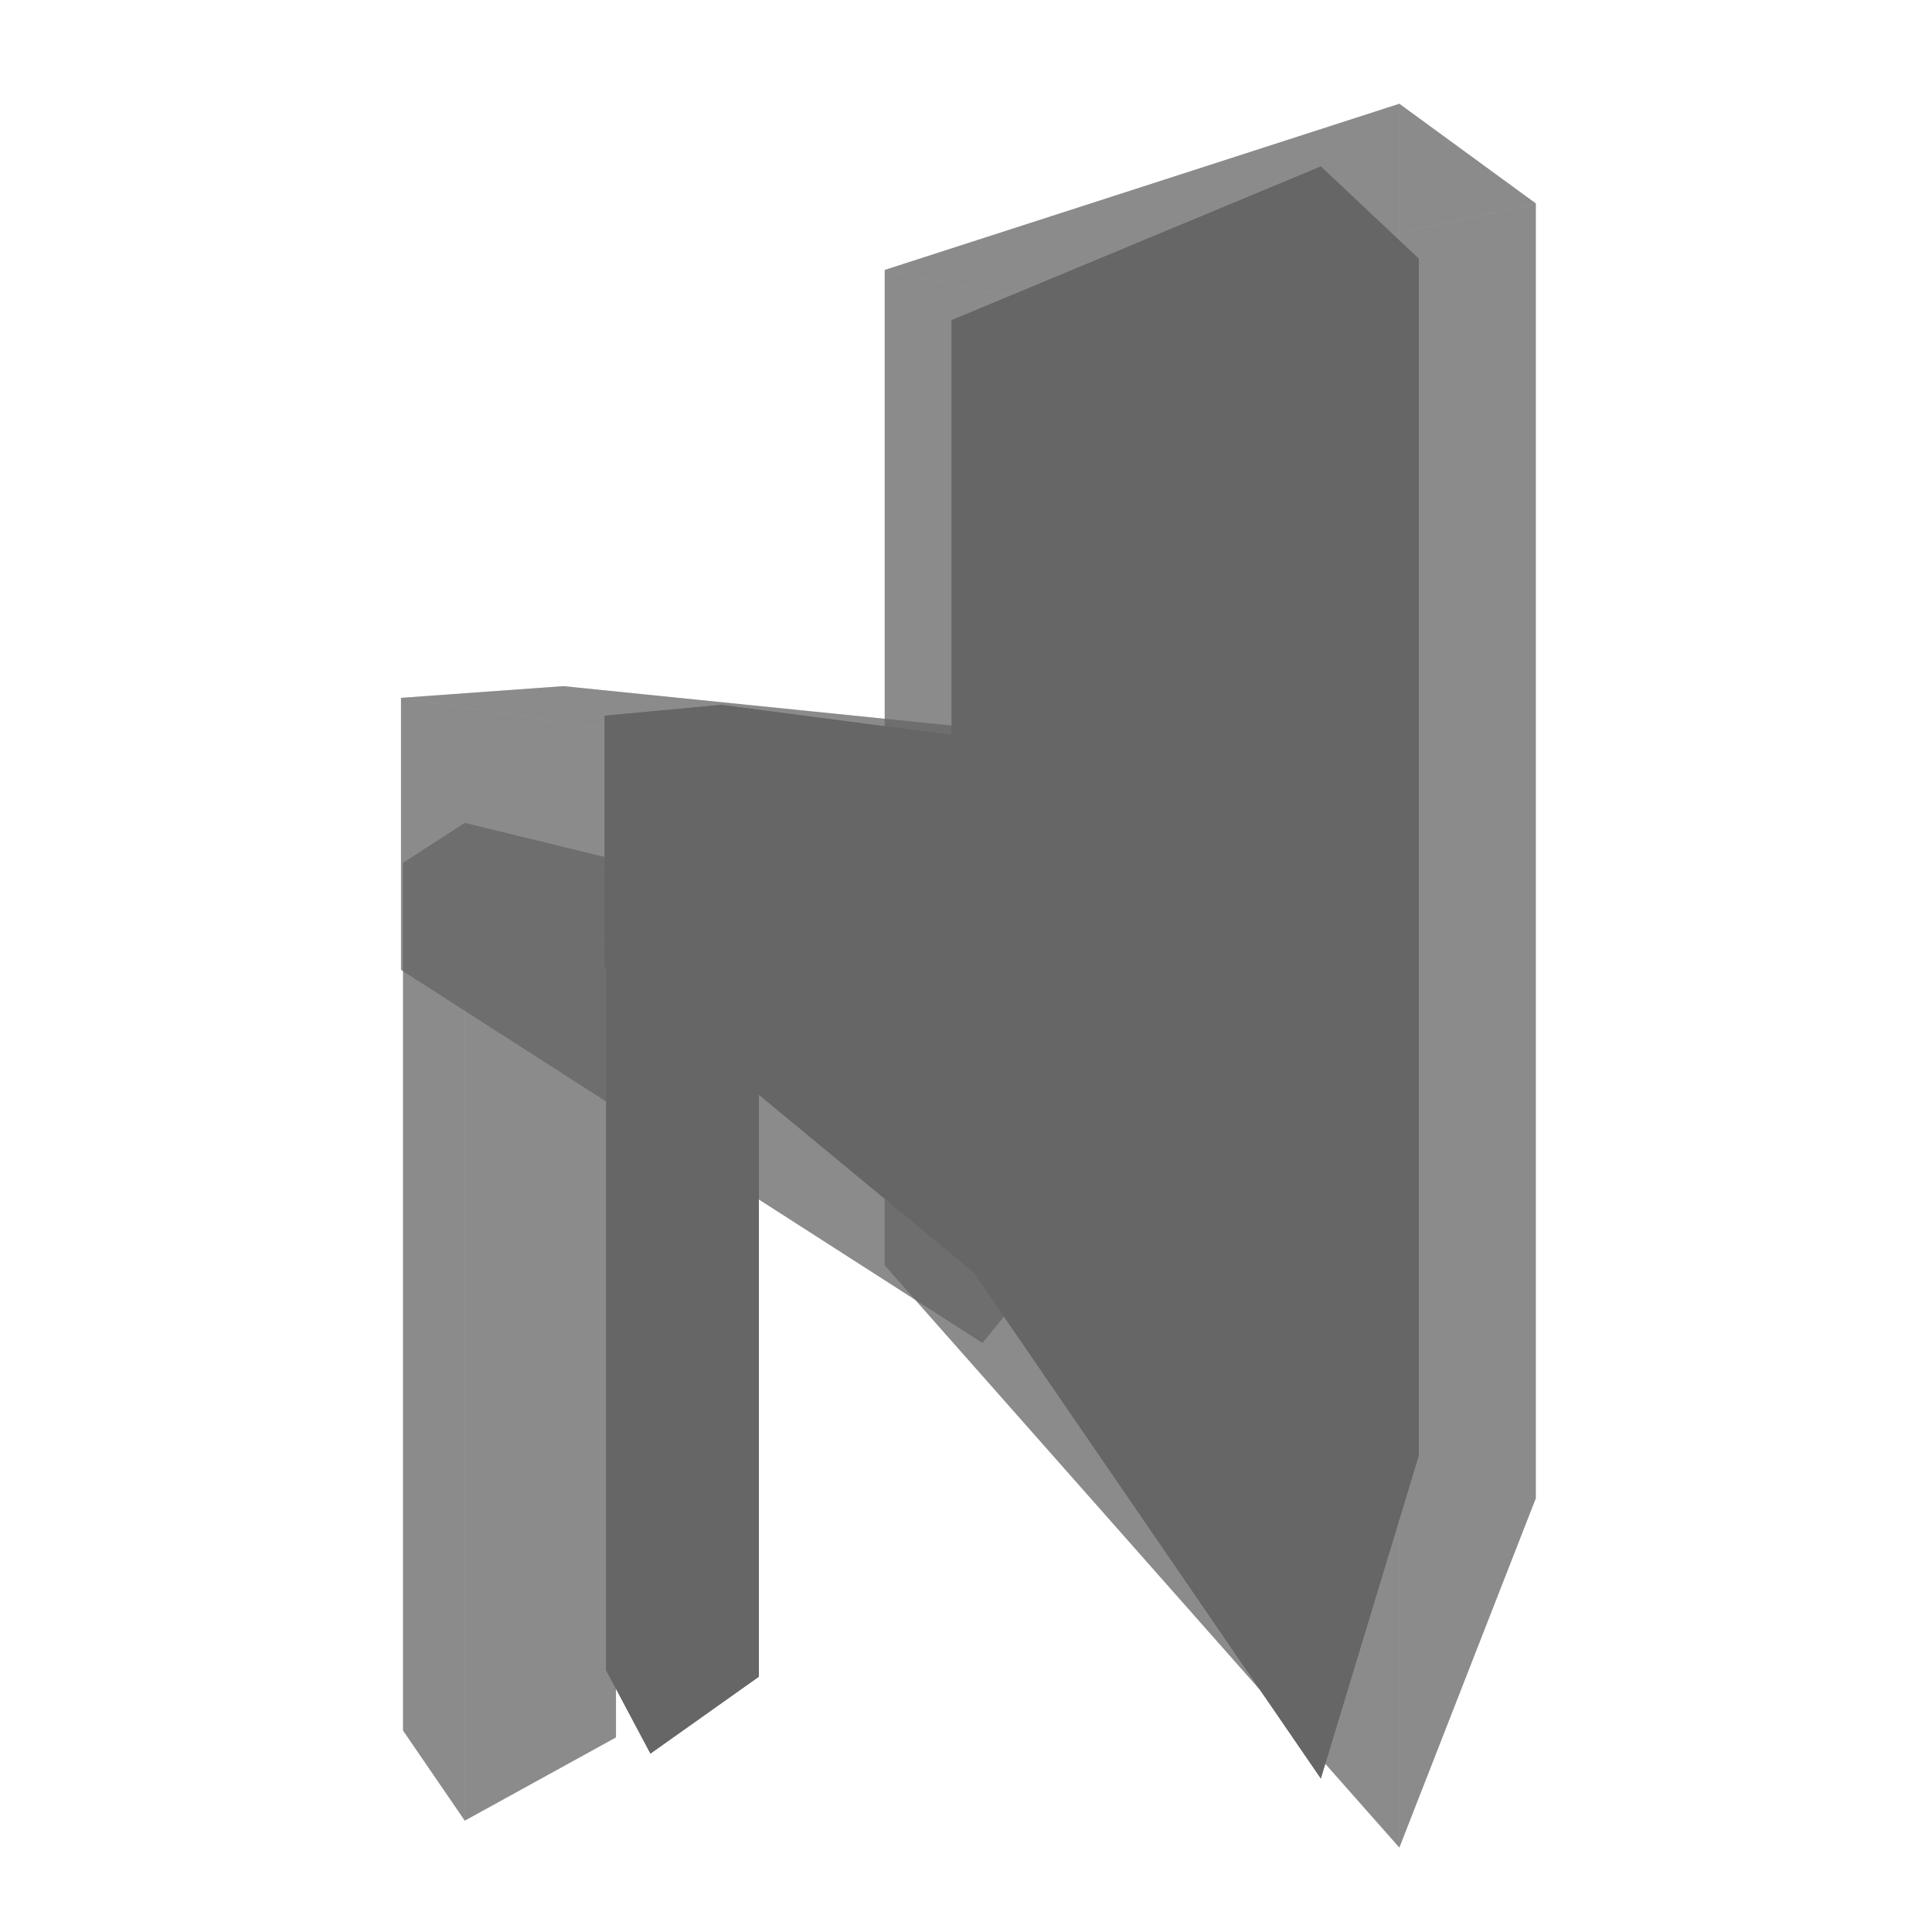 <?xml version="1.0" encoding="UTF-8" standalone="no"?>
<!-- Created with Inkscape (http://www.inkscape.org/) -->

<svg
   xmlns:dc="http://purl.org/dc/elements/1.1/"
   xmlns:cc="http://creativecommons.org/ns#"
   xmlns:rdf="http://www.w3.org/1999/02/22-rdf-syntax-ns#"
   xmlns:svg="http://www.w3.org/2000/svg"
   xmlns="http://www.w3.org/2000/svg"
   xmlns:sodipodi="http://sodipodi.sourceforge.net/DTD/sodipodi-0.dtd"
   xmlns:inkscape="http://www.inkscape.org/namespaces/inkscape"
   width="48"
   height="48"
   id="svg3368"
   version="1.1"
   inkscape:version="0.91 r13725"
   viewBox="0 0 48 48"
   sodipodi:docname="drawing.svg">
  <defs
     id="defs3370">
    <inkscape:perspective
       sodipodi:type="inkscape:persp3d"
       inkscape:vp_x="-11.043905 : 33.396614 : 1"
       inkscape:vp_y="0 : 842.23706 : 0"
       inkscape:vp_z="30.426022 : 33.396614 : 1"
       inkscape:persp3d-origin="9.691058 : 26.658717 : 1"
       id="perspective3422" />
    <inkscape:perspective
       sodipodi:type="inkscape:persp3d"
       inkscape:vp_x="-2.52776 : 36.284283 : 1"
       inkscape:vp_y="0 : 842.23706 : 0"
       inkscape:vp_z="38.942168 : 36.284283 : 1"
       inkscape:persp3d-origin="18.207204 : 29.546387 : 1"
       id="perspective3420" />
    <inkscape:perspective
       sodipodi:type="inkscape:persp3d"
       inkscape:vp_x="-7.5387088 : 21.2059 : 1"
       inkscape:vp_y="0 : 746.89666 : 0"
       inkscape:vp_z="33.931218 : 21.2059 : 1"
       inkscape:persp3d-origin="13.196254 : 15.230727 : 1"
       id="perspective3376" />
    <inkscape:perspective
       sodipodi:type="inkscape:persp3d"
       inkscape:vp_x="-0.21522334 : 19.955425 : 1"
       inkscape:vp_y="0 : 785.29503 : 0"
       inkscape:vp_z="42.748062 : 19.955425 : 1"
       inkscape:persp3d-origin="21.266418 : 13.673064 : 1"
       id="perspective3376-3" />
    <inkscape:perspective
       sodipodi:type="inkscape:persp3d"
       inkscape:vp_x="-3.8466443 : 32.772869 : 1"
       inkscape:vp_y="0 : 885.53693 : 0"
       inkscape:vp_z="39.116641 : 32.772869 : 1"
       inkscape:persp3d-origin="17.634998 : 25.688574 : 1"
       id="perspective3422-6" />
    <inkscape:perspective
       sodipodi:type="inkscape:persp3d"
       inkscape:vp_x="4.9761736 : 35.808995 : 1"
       inkscape:vp_y="0 : 885.53693 : 0"
       inkscape:vp_z="47.939458 : 35.808995 : 1"
       inkscape:persp3d-origin="26.457815 : 28.7247 : 1"
       id="perspective3420-7" />
    <inkscape:perspective
       sodipodi:type="inkscape:persp3d"
       inkscape:vp_x="7.7226389 : 20.312329 : 1"
       inkscape:vp_y="0 : 726.17009 : 0"
       inkscape:vp_z="38.52678 : 20.312329 : 1"
       inkscape:persp3d-origin="23.124707 : 14.502968 : 1"
       id="perspective3376-3-0" />
    <inkscape:perspective
       sodipodi:type="inkscape:persp3d"
       inkscape:vp_x="5.1189551 : 32.164747 : 1"
       inkscape:vp_y="0 : 818.86477 : 0"
       inkscape:vp_z="35.923096 : 32.164747 : 1"
       inkscape:persp3d-origin="20.521024 : 25.613829 : 1"
       id="perspective3422-6-2" />
    <inkscape:perspective
       sodipodi:type="inkscape:persp3d"
       inkscape:vp_x="11.444806 : 34.972283 : 1"
       inkscape:vp_y="0 : 818.86477 : 0"
       inkscape:vp_z="42.248947 : 34.972283 : 1"
       inkscape:persp3d-origin="26.846875 : 28.421365 : 1"
       id="perspective3420-7-3" />
  </defs>
  <sodipodi:namedview
     id="base"
     pagecolor="#ffffff"
     bordercolor="#666666"
     borderopacity="1.0"
     inkscape:pageopacity="0.0"
     inkscape:pageshadow="2"
     inkscape:zoom="7"
     inkscape:cx="2.8571429"
     inkscape:cy="29.714286"
     inkscape:current-layer="layer1"
     showgrid="true"
     inkscape:grid-bbox="true"
     inkscape:document-units="px"
     inkscape:window-width="1301"
     inkscape:window-height="744"
     inkscape:window-x="65"
     inkscape:window-y="24"
     inkscape:window-maximized="1" />
  <g
     id="layer1"
     inkscape:label="Layer 1"
     inkscape:groupmode="layer">
    <g
       id="g3424-5"
       transform="matrix(0.895,0,0,0.886,-7.729,-0.513)"
       style="fill:#666666;fill-opacity:0.497">
      <g
         inkscape:transform-center-y="0.50674319"
         inkscape:transform-center-x="-1.7142857"
         inkscape:corner7="0.82608696 : -0.031913043 : 0.25 : 1"
         inkscape:corner0="1.1 : 0.025699999 : 0 : 1"
         inkscape:perspectiveID="#perspective3376-3"
         style="fill:#666666;fill-opacity:0.497;fill-rule:evenodd;stroke:none;stroke-width:1px;stroke-linecap:butt;stroke-linejoin:round;stroke-opacity:1"
         id="g3378-3"
         sodipodi:type="inkscape:box3d">
        <path
           points="21.538,51.632 25.735,49.298 23.714,47.311 19.824,49.104 "
           d="m 19.824,49.104 1.714,2.528 4.197,-2.334 -2.021,-1.987 z"
           inkscape:box3dsidetype="13"
           style="fill:#666666;fill-opacity:0.497;fill-rule:evenodd;stroke:none;stroke-width:1px;stroke-linecap:butt;stroke-linejoin:round;stroke-opacity:1"
           id="path3388-5"
           sodipodi:type="inkscape:box3dside" />
        <path
           points="19.824,49.104 23.714,47.311 23.714,25.57 19.824,24.775 "
           d="m 19.824,24.775 0,24.329 3.891,-1.793 0,-21.741 z"
           inkscape:box3dsidetype="6"
           style="fill:#666666;fill-opacity:0.497;fill-rule:evenodd;stroke:none;stroke-width:1px;stroke-linecap:butt;stroke-linejoin:round;stroke-opacity:1"
           id="path3380-6"
           sodipodi:type="inkscape:box3dside" />
        <path
           points="25.735,24.689 25.735,49.298 23.714,47.311 23.714,25.57 "
           d="m 23.714,25.57 2.021,-0.881 0,24.609 -2.021,-1.987 z"
           inkscape:box3dsidetype="11"
           style="fill:#666666;fill-opacity:0.497;fill-rule:evenodd;stroke:none;stroke-width:1px;stroke-linecap:butt;stroke-linejoin:round;stroke-opacity:1"
           id="path3390-2"
           sodipodi:type="inkscape:box3dside" />
        <path
           points="21.538,23.653 25.735,24.689 23.714,25.57 19.824,24.775 "
           d="m 19.824,24.775 1.714,-1.121 4.197,1.035 -2.021,0.881 z"
           inkscape:box3dsidetype="5"
           style="fill:#666666;fill-opacity:0.497;fill-rule:evenodd;stroke:none;stroke-width:1px;stroke-linecap:butt;stroke-linejoin:round;stroke-opacity:1"
           id="path3382-9"
           sodipodi:type="inkscape:box3dside" />
        <path
           points="21.538,51.632 25.735,49.298 25.735,24.689 21.538,23.653 "
           d="m 21.538,23.653 0,27.979 4.197,-2.334 0,-24.609 z"
           inkscape:box3dsidetype="14"
           style="fill:#666666;fill-opacity:0.497;fill-rule:evenodd;stroke:none;stroke-width:1px;stroke-linecap:butt;stroke-linejoin:round;stroke-opacity:1"
           id="path3386-1"
           sodipodi:type="inkscape:box3dside" />
        <path
           points="21.538,23.653 21.538,51.632 19.824,49.104 19.824,24.775 "
           d="m 19.824,24.775 1.714,-1.121 0,27.979 -1.714,-2.528 z"
           inkscape:box3dsidetype="3"
           style="fill:#666666;fill-opacity:0.497;fill-rule:evenodd;stroke:none;stroke-width:1px;stroke-linecap:butt;stroke-linejoin:round;stroke-opacity:1"
           id="path3384-2"
           sodipodi:type="inkscape:box3dside" />
      </g>
      <g
         inkscape:corner7="-0.239819 : -0.0075555557 : 0.25 : 1"
         inkscape:corner0="0.55555556 : 0.0043076923 : 0 : 1"
         inkscape:perspectiveID="#perspective3422-6"
         style="fill:#666666;fill-opacity:0.497;fill-rule:evenodd;stroke:none;stroke-width:1px;stroke-linecap:butt;stroke-linejoin:round;stroke-opacity:1"
         id="g3392-7"
         sodipodi:type="inkscape:box3d">
        <path
           points="35.909,38.238 39.975,33.174 24.276,26.39 19.767,27.775 "
           d="M 19.767,27.775 35.909,38.238 39.975,33.174 24.276,26.39 Z"
           inkscape:box3dsidetype="13"
           style="fill:#666666;fill-opacity:0.497;fill-rule:evenodd;stroke:none;stroke-width:1px;stroke-linecap:butt;stroke-linejoin:round;stroke-opacity:1"
           id="path3402-0"
           sodipodi:type="inkscape:box3dside" />
        <path
           points="19.767,27.775 24.276,26.39 24.276,19.82 19.767,20.148 "
           d="m 19.767,20.148 0,7.626 4.51,-1.385 0,-6.57 z"
           inkscape:box3dsidetype="6"
           style="fill:#666666;fill-opacity:0.497;fill-rule:evenodd;stroke:none;stroke-width:1px;stroke-linecap:butt;stroke-linejoin:round;stroke-opacity:1"
           id="path3394-9"
           sodipodi:type="inkscape:box3dside" />
        <path
           points="39.975,21.43 39.975,33.174 24.276,26.39 24.276,19.82 "
           d="m 24.276,19.82 15.699,1.61 0,11.744 -15.699,-6.783 z"
           inkscape:box3dsidetype="11"
           style="fill:#666666;fill-opacity:0.497;fill-rule:evenodd;stroke:none;stroke-width:1px;stroke-linecap:butt;stroke-linejoin:round;stroke-opacity:1"
           id="path3404-3"
           sodipodi:type="inkscape:box3dside" />
        <path
           points="35.909,22.632 39.975,21.43 24.276,19.82 19.767,20.148 "
           d="m 19.767,20.148 16.143,2.484 4.066,-1.202 -15.699,-1.61 z"
           inkscape:box3dsidetype="5"
           style="fill:#666666;fill-opacity:0.497;fill-rule:evenodd;stroke:none;stroke-width:1px;stroke-linecap:butt;stroke-linejoin:round;stroke-opacity:1"
           id="path3396-6"
           sodipodi:type="inkscape:box3dside" />
        <path
           points="35.909,38.238 39.975,33.174 39.975,21.43 35.909,22.632 "
           d="m 35.909,22.632 0,15.606 4.066,-5.064 0,-11.744 z"
           inkscape:box3dsidetype="14"
           style="fill:#666666;fill-opacity:0.497;fill-rule:evenodd;stroke:none;stroke-width:1px;stroke-linecap:butt;stroke-linejoin:round;stroke-opacity:1"
           id="path3400-0"
           sodipodi:type="inkscape:box3dside" />
        <path
           points="35.909,22.632 35.909,38.238 19.767,27.775 19.767,20.148 "
           d="m 19.767,20.148 16.143,2.484 0,15.606 -16.143,-10.463 z"
           inkscape:box3dsidetype="3"
           style="fill:#666666;fill-opacity:0.497;fill-rule:evenodd;stroke:none;stroke-width:1px;stroke-linecap:butt;stroke-linejoin:round;stroke-opacity:1"
           id="path3398-6"
           sodipodi:type="inkscape:box3dside" />
      </g>
      <g
         inkscape:corner7="-0.27896995 : -0.019428571 : 0.25 : 1"
         inkscape:corner0="0.26315789 : 0.015828326 : 0 : 1"
         inkscape:perspectiveID="#perspective3420-7"
         style="fill:#666666;fill-opacity:0.497;fill-rule:evenodd;stroke:none;stroke-width:1px;stroke-linecap:butt;stroke-linejoin:round;stroke-opacity:1"
         id="g3406-2"
         sodipodi:type="inkscape:box3d">
        <path
           points="47.481,52.387 51.269,42.593 37.986,32.473 33.195,36.061 "
           d="M 33.195,36.061 47.481,52.387 51.269,42.593 37.986,32.473 Z"
           inkscape:box3dsidetype="13"
           style="fill:#666666;fill-opacity:0.497;fill-rule:evenodd;stroke:none;stroke-width:1px;stroke-linecap:butt;stroke-linejoin:round;stroke-opacity:1"
           id="path3416-6"
           sodipodi:type="inkscape:box3dside" />
        <path
           points="33.195,36.061 37.986,32.473 37.986,9.173 33.195,8.149 "
           d="m 33.195,8.149 0,27.912 4.791,-3.588 0,-23.3 z"
           inkscape:box3dsidetype="6"
           style="fill:#666666;fill-opacity:0.497;fill-rule:evenodd;stroke:none;stroke-width:1px;stroke-linecap:butt;stroke-linejoin:round;stroke-opacity:1"
           id="path3408-1"
           sodipodi:type="inkscape:box3dside" />
        <path
           points="51.269,6.284 51.269,42.593 37.986,32.473 37.986,9.173 "
           d="m 37.986,9.173 13.283,-2.888 0,36.309 -13.283,-10.12 z"
           inkscape:box3dsidetype="11"
           style="fill:#666666;fill-opacity:0.497;fill-rule:evenodd;stroke:none;stroke-width:1px;stroke-linecap:butt;stroke-linejoin:round;stroke-opacity:1"
           id="path3418-8"
           sodipodi:type="inkscape:box3dside" />
        <path
           points="47.481,3.489 51.269,6.284 37.986,9.173 33.195,8.149 "
           d="M 33.195,8.149 47.481,3.489 51.269,6.284 37.986,9.173 Z"
           inkscape:box3dsidetype="5"
           style="fill:#666666;fill-opacity:0.497;fill-rule:evenodd;stroke:none;stroke-width:1px;stroke-linecap:butt;stroke-linejoin:round;stroke-opacity:1"
           id="path3410-7"
           sodipodi:type="inkscape:box3dside" />
        <path
           points="47.481,52.387 51.269,42.593 51.269,6.284 47.481,3.489 "
           d="m 47.481,3.489 0,48.898 3.788,-9.794 0,-36.309 z"
           inkscape:box3dsidetype="14"
           style="fill:#666666;fill-opacity:0.497;fill-rule:evenodd;stroke:none;stroke-width:1px;stroke-linecap:butt;stroke-linejoin:round;stroke-opacity:1"
           id="path3414-9"
           sodipodi:type="inkscape:box3dside" />
        <path
           points="47.481,3.489 47.481,52.387 33.195,36.061 33.195,8.149 "
           d="m 33.195,8.149 14.286,-4.66 0,48.898 -14.286,-16.327 z"
           inkscape:box3dsidetype="3"
           style="fill:#666666;fill-opacity:0.497;fill-rule:evenodd;stroke:none;stroke-width:1px;stroke-linecap:butt;stroke-linejoin:round;stroke-opacity:1"
           id="path3412-2"
           sodipodi:type="inkscape:box3dside" />
      </g>
    </g>
    <g
       id="g3424-5-7"
       transform="matrix(0.642,0,0,0.819,10.007,3.158)"
       style="fill:#666666">
      <g
         inkscape:transform-center-y="0.50674319"
         inkscape:transform-center-x="-1.7142857"
         inkscape:corner7="0.82608696 : -0.031913043 : 0.25 : 1"
         inkscape:corner0="1.1 : 0.025699999 : 0 : 1"
         inkscape:perspectiveID="#perspective3376-3-0"
         style="fill:#666666;fill-rule:evenodd;stroke:none;stroke-width:1px;stroke-linecap:butt;stroke-linejoin:round;stroke-opacity:1"
         id="g3378-3-5"
         sodipodi:type="inkscape:box3d">
        <path
           points="9.584,49.339 13.781,47.005 11.76,45.018 7.87,46.811 "
           d="m 7.87,46.811 1.714,2.528 4.197,-2.334 -2.021,-1.987 z"
           inkscape:box3dsidetype="13"
           style="fill:#666666;fill-rule:evenodd;stroke:none;stroke-width:1px;stroke-linecap:butt;stroke-linejoin:round;stroke-opacity:1"
           id="path3388-5-9"
           sodipodi:type="inkscape:box3dside" />
        <path
           points="7.87,46.811 11.76,45.018 11.76,23.277 7.87,22.482 "
           d="m 7.87,22.482 0,24.329 3.891,-1.793 0,-21.741 z"
           inkscape:box3dsidetype="6"
           style="fill:#666666;fill-rule:evenodd;stroke:none;stroke-width:1px;stroke-linecap:butt;stroke-linejoin:round;stroke-opacity:1"
           id="path3380-6-2"
           sodipodi:type="inkscape:box3dside" />
        <path
           points="13.781,22.396 13.781,47.005 11.76,45.018 11.76,23.277 "
           d="m 11.76,23.277 2.021,-0.881 0,24.609 -2.021,-1.987 z"
           inkscape:box3dsidetype="11"
           style="fill:#666666;fill-rule:evenodd;stroke:none;stroke-width:1px;stroke-linecap:butt;stroke-linejoin:round;stroke-opacity:1"
           id="path3390-2-2"
           sodipodi:type="inkscape:box3dside" />
        <path
           points="9.584,21.361 13.781,22.396 11.76,23.277 7.87,22.482 "
           d="m 7.87,22.482 1.714,-1.121 4.197,1.035 -2.021,0.881 z"
           inkscape:box3dsidetype="5"
           style="fill:#666666;fill-rule:evenodd;stroke:none;stroke-width:1px;stroke-linecap:butt;stroke-linejoin:round;stroke-opacity:1"
           id="path3382-9-8"
           sodipodi:type="inkscape:box3dside" />
        <path
           points="9.584,49.339 13.781,47.005 13.781,22.396 9.584,21.361 "
           d="m 9.584,21.361 0,27.979 4.197,-2.334 0,-24.609 z"
           inkscape:box3dsidetype="14"
           style="fill:#666666;fill-rule:evenodd;stroke:none;stroke-width:1px;stroke-linecap:butt;stroke-linejoin:round;stroke-opacity:1"
           id="path3386-1-9"
           sodipodi:type="inkscape:box3dside" />
        <path
           points="9.584,21.361 9.584,49.339 7.87,46.811 7.87,22.482 "
           d="m 7.87,22.482 1.714,-1.121 0,27.979 -1.714,-2.528 z"
           inkscape:box3dsidetype="3"
           style="fill:#666666;fill-rule:evenodd;stroke:none;stroke-width:1px;stroke-linecap:butt;stroke-linejoin:round;stroke-opacity:1"
           id="path3384-2-7"
           sodipodi:type="inkscape:box3dside" />
      </g>
      <g
         inkscape:corner7="-0.239819 : -0.0075555557 : 0.25 : 1"
         inkscape:corner0="0.55555556 : 0.0043076923 : 0 : 1"
         inkscape:perspectiveID="#perspective3422-6-2"
         style="fill:#666666;fill-rule:evenodd;stroke:none;stroke-width:1px;stroke-linecap:butt;stroke-linejoin:round;stroke-opacity:1"
         id="g3392-7-3"
         sodipodi:type="inkscape:box3d">
        <path
           points="23.955,35.945 28.021,30.881 12.322,24.097 7.812,25.482 "
           d="M 7.812,25.482 23.955,35.945 28.021,30.881 12.322,24.097 Z"
           inkscape:box3dsidetype="13"
           style="fill:#666666;fill-rule:evenodd;stroke:none;stroke-width:1px;stroke-linecap:butt;stroke-linejoin:round;stroke-opacity:1"
           id="path3402-0-6"
           sodipodi:type="inkscape:box3dside" />
        <path
           points="7.812,25.482 12.322,24.097 12.322,17.527 7.812,17.856 "
           d="m 7.812,17.856 0,7.626 4.51,-1.385 0,-6.57 z"
           inkscape:box3dsidetype="6"
           style="fill:#666666;fill-rule:evenodd;stroke:none;stroke-width:1px;stroke-linecap:butt;stroke-linejoin:round;stroke-opacity:1"
           id="path3394-9-1"
           sodipodi:type="inkscape:box3dside" />
        <path
           points="28.021,19.137 28.021,30.881 12.322,24.097 12.322,17.527 "
           d="m 12.322,17.527 15.699,1.61 0,11.744 -15.699,-6.783 z"
           inkscape:box3dsidetype="11"
           style="fill:#666666;fill-rule:evenodd;stroke:none;stroke-width:1px;stroke-linecap:butt;stroke-linejoin:round;stroke-opacity:1"
           id="path3404-3-2"
           sodipodi:type="inkscape:box3dside" />
        <path
           points="23.955,20.339 28.021,19.137 12.322,17.527 7.812,17.856 "
           d="M 7.812,17.856 23.955,20.339 28.021,19.137 12.322,17.527 Z"
           inkscape:box3dsidetype="5"
           style="fill:#666666;fill-rule:evenodd;stroke:none;stroke-width:1px;stroke-linecap:butt;stroke-linejoin:round;stroke-opacity:1"
           id="path3396-6-9"
           sodipodi:type="inkscape:box3dside" />
        <path
           points="23.955,35.945 28.021,30.881 28.021,19.137 23.955,20.339 "
           d="m 23.955,20.339 0,15.606 4.066,-5.064 0,-11.744 z"
           inkscape:box3dsidetype="14"
           style="fill:#666666;fill-rule:evenodd;stroke:none;stroke-width:1px;stroke-linecap:butt;stroke-linejoin:round;stroke-opacity:1"
           id="path3400-0-3"
           sodipodi:type="inkscape:box3dside" />
        <path
           points="23.955,20.339 23.955,35.945 7.812,25.482 7.812,17.856 "
           d="m 7.812,17.856 16.143,2.484 0,15.606 L 7.812,25.482 Z"
           inkscape:box3dsidetype="3"
           style="fill:#666666;fill-rule:evenodd;stroke:none;stroke-width:1px;stroke-linecap:butt;stroke-linejoin:round;stroke-opacity:1"
           id="path3398-6-1"
           sodipodi:type="inkscape:box3dside" />
      </g>
      <g
         inkscape:corner7="-0.27896995 : -0.019428571 : 0.25 : 1"
         inkscape:corner0="0.26315789 : 0.015828326 : 0 : 1"
         inkscape:perspectiveID="#perspective3420-7-3"
         style="fill:#666666;fill-rule:evenodd;stroke:none;stroke-width:1px;stroke-linecap:butt;stroke-linejoin:round;stroke-opacity:1"
         id="g3406-2-9"
         sodipodi:type="inkscape:box3d">
        <path
           points="35.527,50.094 39.315,40.3 26.032,30.18 21.241,33.768 "
           d="M 21.241,33.768 35.527,50.094 39.315,40.3 26.032,30.18 Z"
           inkscape:box3dsidetype="13"
           style="fill:#666666;fill-rule:evenodd;stroke:none;stroke-width:1px;stroke-linecap:butt;stroke-linejoin:round;stroke-opacity:1"
           id="path3416-6-4"
           sodipodi:type="inkscape:box3dside" />
        <path
           points="21.241,33.768 26.032,30.18 26.032,6.88 21.241,5.856 "
           d="m 21.241,5.856 0,27.912 4.791,-3.588 0,-23.3 z"
           inkscape:box3dsidetype="6"
           style="fill:#666666;fill-rule:evenodd;stroke:none;stroke-width:1px;stroke-linecap:butt;stroke-linejoin:round;stroke-opacity:1"
           id="path3408-1-7"
           sodipodi:type="inkscape:box3dside" />
        <path
           points="39.315,3.992 39.315,40.3 26.032,30.18 26.032,6.88 "
           d="m 26.032,6.88 13.283,-2.888 0,36.309 -13.283,-10.12 z"
           inkscape:box3dsidetype="11"
           style="fill:#666666;fill-rule:evenodd;stroke:none;stroke-width:1px;stroke-linecap:butt;stroke-linejoin:round;stroke-opacity:1"
           id="path3418-8-8"
           sodipodi:type="inkscape:box3dside" />
        <path
           points="35.527,1.196 39.315,3.992 26.032,6.88 21.241,5.856 "
           d="M 21.241,5.856 35.527,1.196 39.315,3.992 26.032,6.88 Z"
           inkscape:box3dsidetype="5"
           style="fill:#666666;fill-rule:evenodd;stroke:none;stroke-width:1px;stroke-linecap:butt;stroke-linejoin:round;stroke-opacity:1"
           id="path3410-7-4"
           sodipodi:type="inkscape:box3dside" />
        <path
           points="35.527,50.094 39.315,40.3 39.315,3.992 35.527,1.196 "
           d="m 35.527,1.196 0,48.898 3.788,-9.794 0,-36.309 z"
           inkscape:box3dsidetype="14"
           style="fill:#666666;fill-rule:evenodd;stroke:none;stroke-width:1px;stroke-linecap:butt;stroke-linejoin:round;stroke-opacity:1"
           id="path3414-9-5"
           sodipodi:type="inkscape:box3dside" />
        <path
           points="35.527,1.196 35.527,50.094 21.241,33.768 21.241,5.856 "
           d="M 21.241,5.856 35.527,1.196 l 0,48.898 -14.286,-16.327 z"
           inkscape:box3dsidetype="3"
           style="fill:#666666;fill-rule:evenodd;stroke:none;stroke-width:1px;stroke-linecap:butt;stroke-linejoin:round;stroke-opacity:1"
           id="path3412-2-0"
           sodipodi:type="inkscape:box3dside" />
      </g>
    </g>
  </g>
</svg>
